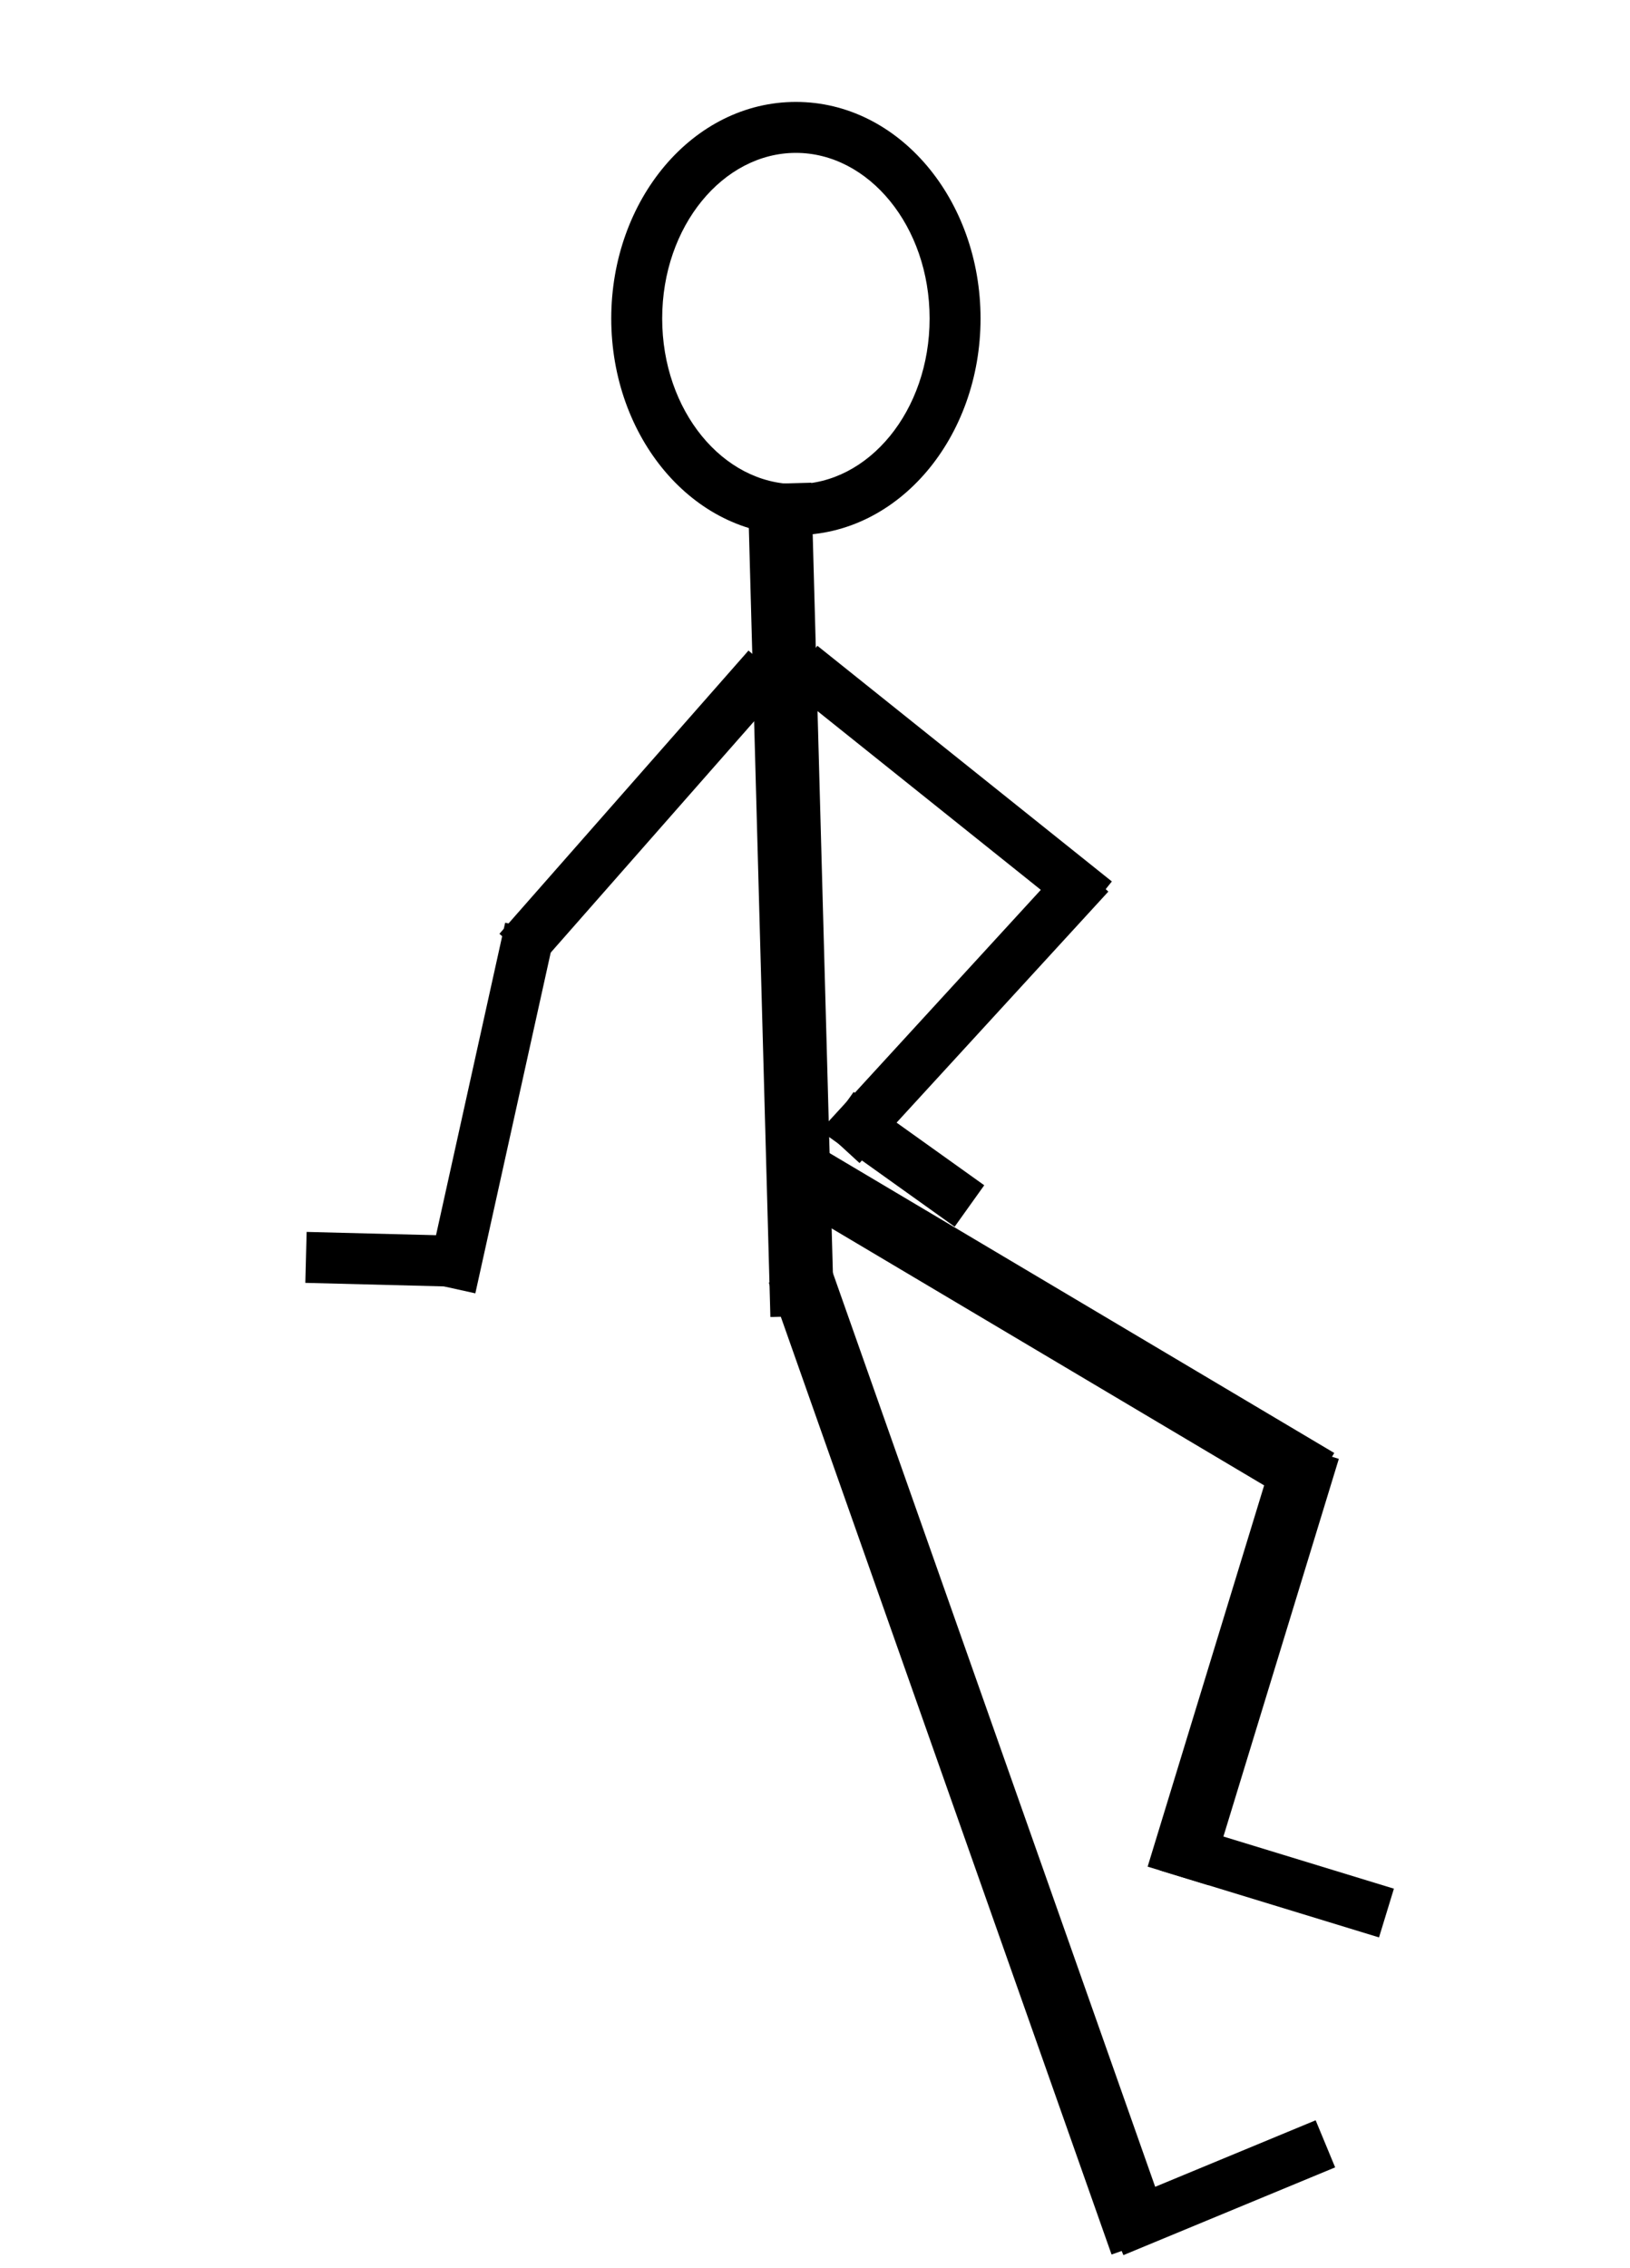 <?xml version="1.0" encoding="UTF-8" standalone="no"?>
<svg width="128px" height="178px" viewBox="0 0 128 178" version="1.1" xmlns="http://www.w3.org/2000/svg" xmlns:xlink="http://www.w3.org/1999/xlink">
    <!-- Generator: Sketch 41.1 (35376) - http://www.bohemiancoding.com/sketch -->
    <title>stickman-4</title>
    <desc>Created with Sketch.</desc>
    <defs></defs>
    <g id="stickmen" stroke="none" stroke-width="1" fill="none" fill-rule="evenodd">
        <g id="stickman-4" fill="#000000">
            <path d="M62.5,42 C70.597,42 77,34.316 77,25 C77,15.684 70.597,8 62.5,8 C54.403,8 48,15.684 48,25 C48,34.316 54.403,42 62.5,42 Z M62.5,38 C56.79,38 52,32.252 52,25 C52,17.748 56.79,12 62.5,12 C68.21,12 73,17.748 73,25 C73,32.252 68.21,38 62.5,38 Z" id="Oval"></path>
            <polygon id="Line" transform="translate(62.103, 70.633) rotate(25) translate(-62.103, -70.633) " points="45.249 42.515 74.485 100.987 78.957 98.751 49.721 40.279"></polygon>
            <g id="Group-2-Copy" transform="translate(82.686, 137.878) scale(-1, 1) rotate(1) translate(-82.686, -137.878) translate(60.686, 98.378)">
                <polygon id="Line" points="0.406 72.128 17.153 78.725 18.62 75.004 1.872 68.406"></polygon>
                <polygon id="Line" points="38.919 0.338 13.338 77.081 18.081 78.662 43.662 1.919"></polygon>
            </g>
            <g id="Group" transform="translate(22, 50)">
                <polygon id="Line" transform="translate(28.5, 13.5) rotate(-10) translate(-28.5, -13.5) " points="38.812 2.689 15.689 21.188 18.188 24.311 41.311 5.812"></polygon>
                <polygon id="Line" transform="translate(16.497, 36.973) rotate(64) translate(-16.497, -36.973) " points="3.937 29.544 26.569 47.533 29.058 44.401 6.426 26.413"></polygon>
                <polygon id="Line" transform="translate(8.327, 48.857) rotate(397) translate(-8.327, -48.857) " points="12.292 43.567 2.037 50.892 4.362 54.147 14.617 46.822"></polygon>
            </g>
            <g id="Group-Copy" transform="translate(74.5, 73.5) scale(-1, 1) translate(-74.5, -73.5) translate(61, 50)">
                <polygon id="Line" points="23.812 0.689 0.689 19.188 3.188 22.311 26.311 3.812"></polygon>
                <polygon id="Line" points="0.964 19.984 20.503 41.292 23.451 38.588 3.913 17.28"></polygon>
                <polygon id="Line" points="20.965 35.71 10.71 43.035 13.035 46.29 23.29 38.965"></polygon>
            </g>
            <g id="Group-Copy" transform="translate(85.516, 120.537) scale(-1, 1) rotate(73) translate(-85.516, -120.537) translate(62.016, 89.537)">
                <polygon id="Line-Copy" points="0.479 1.664 11.664 47.521 16.521 46.336 5.336 0.479"></polygon>
                <polygon id="Line-Copy-2" points="12 48 47 48 47 43 12 43"></polygon>
                <polygon id="Line-Copy-3" points="47 62 47 44 43 44 43 62"></polygon>
            </g>
        </g>
    </g>
</svg>